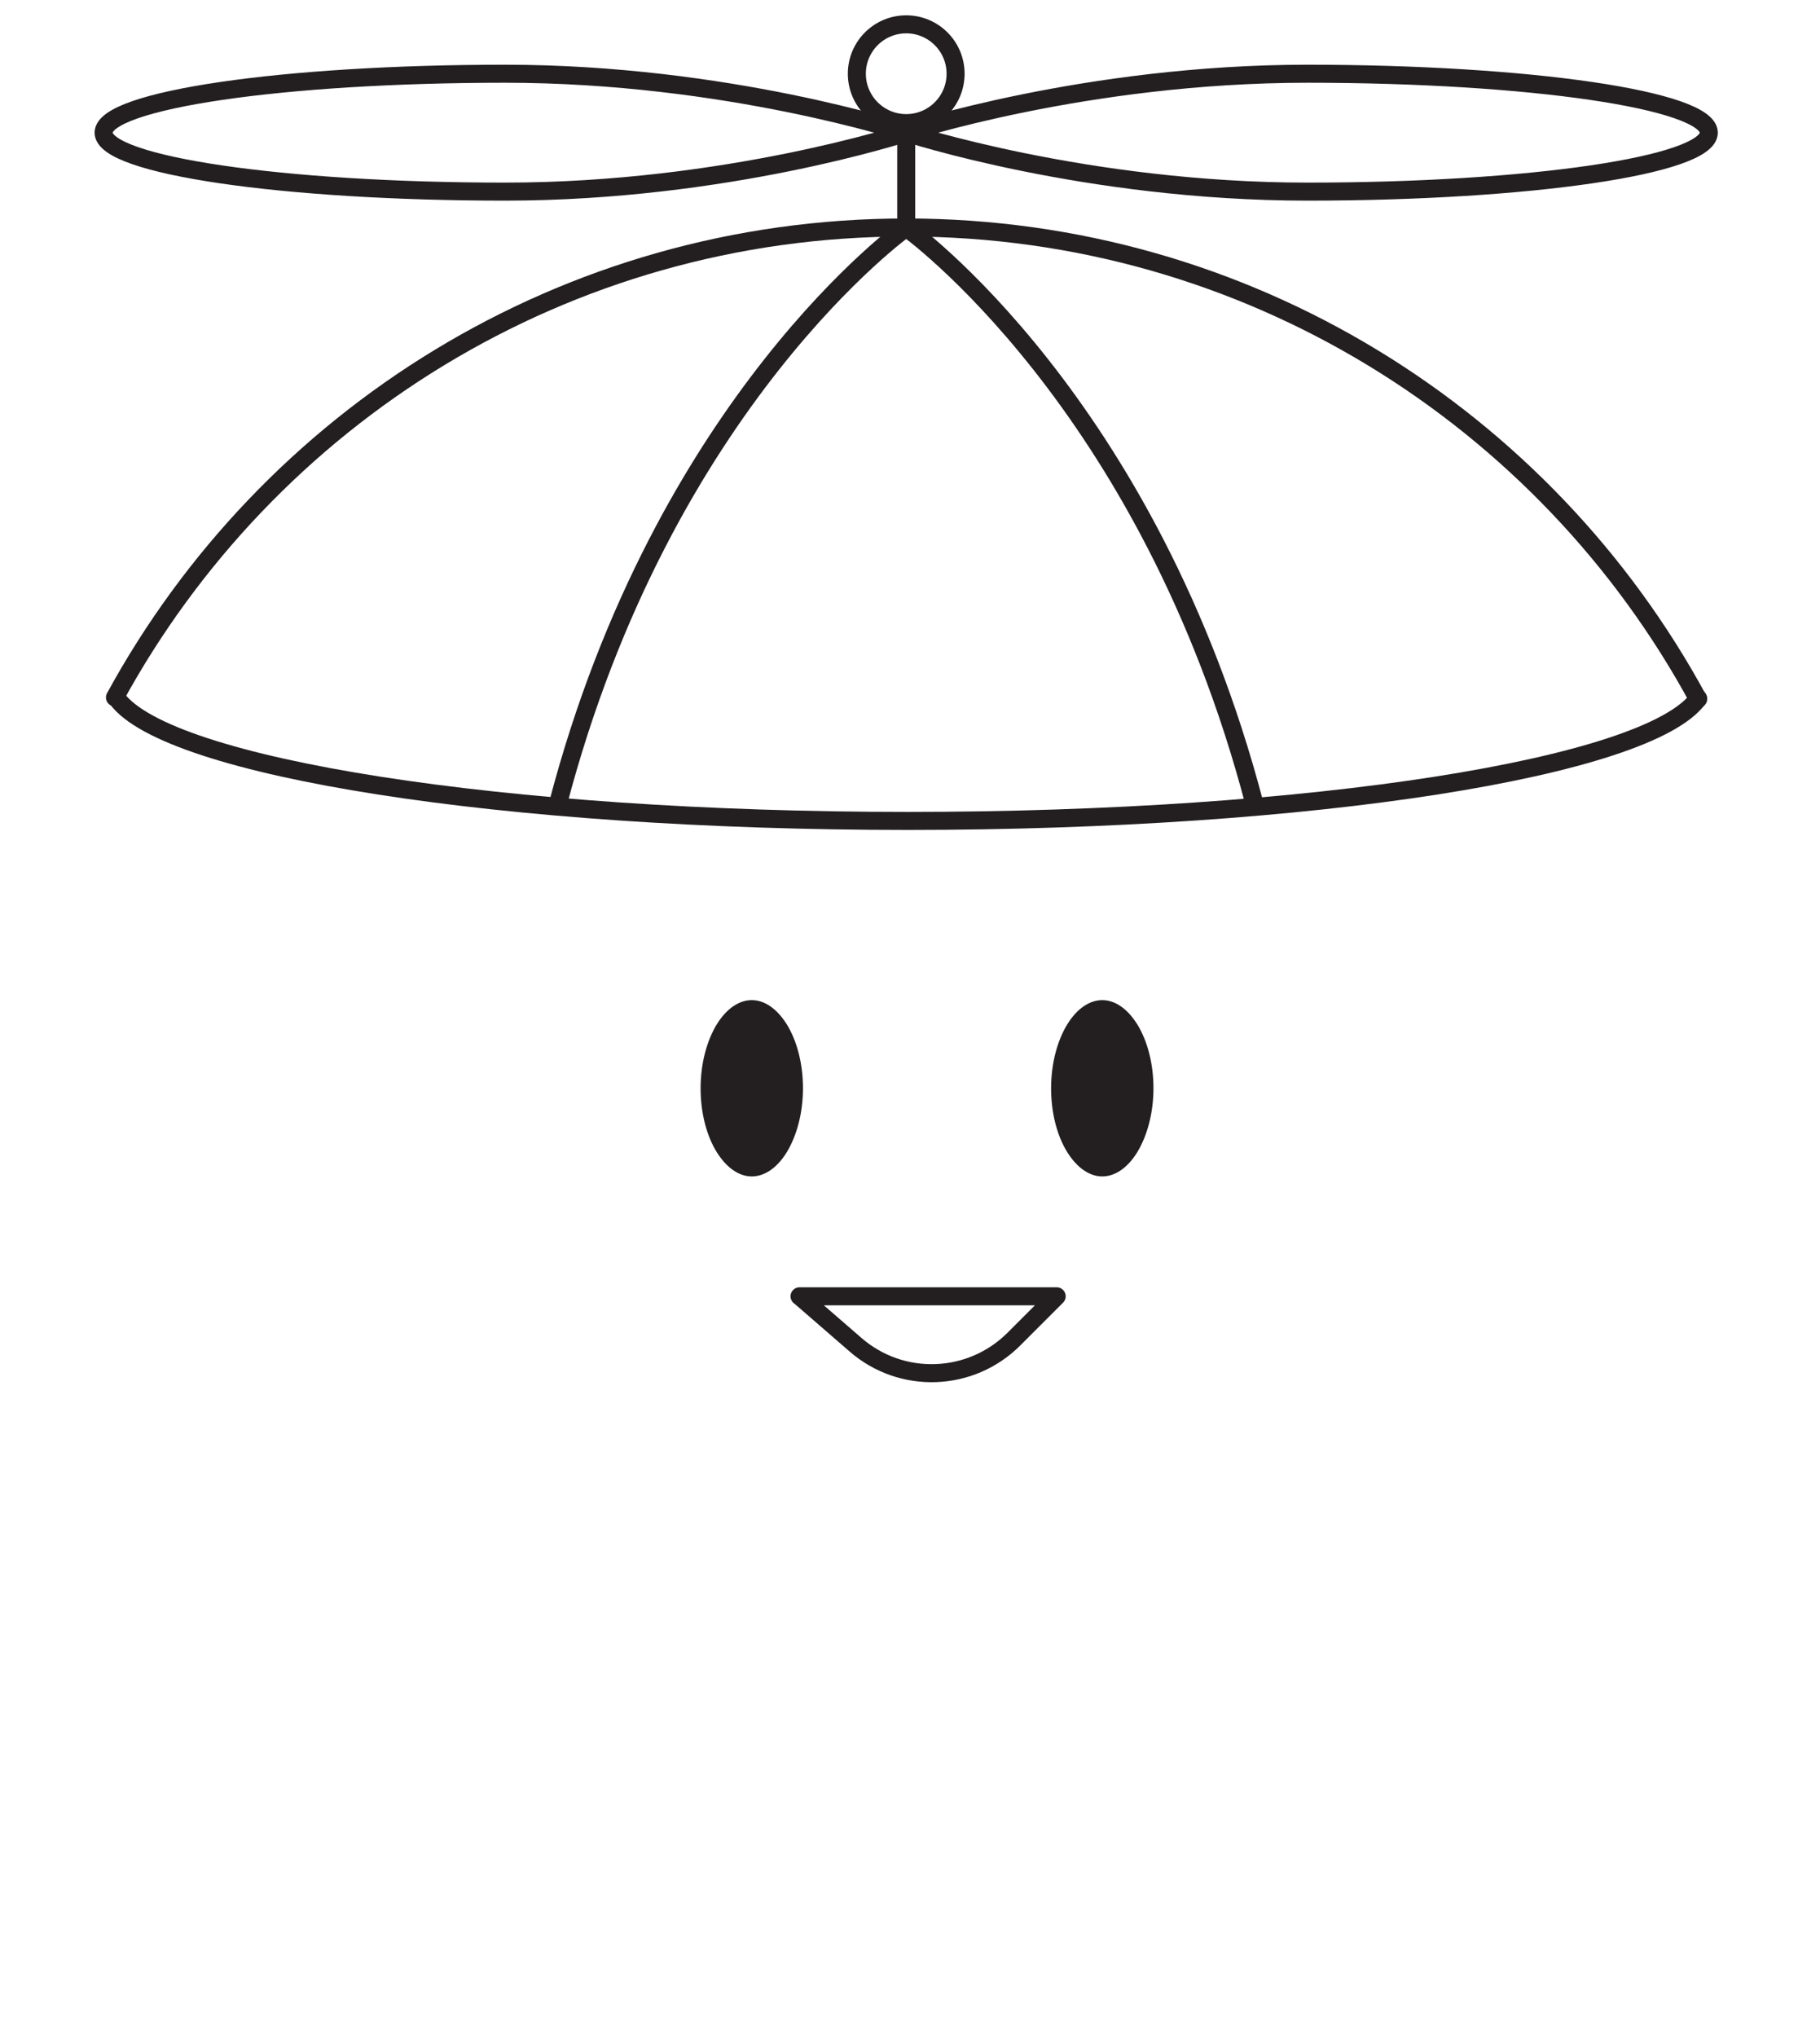 <svg width="101" height="113" viewBox="0 0 101 113" fill="none" xmlns="http://www.w3.org/2000/svg">
<path d="M44.56 60.37C44.56 61.78 44.2 63.03 43.66 63.92C43.11 64.81 42.41 65.26 41.72 65.26C41.03 65.26 40.34 64.81 39.78 63.92C39.23 63.04 38.88 61.78 38.88 60.37C38.88 58.96 39.24 57.7 39.78 56.82C40.33 55.93 41.03 55.48 41.72 55.48C42.41 55.48 43.1 55.93 43.66 56.82C44.21 57.71 44.56 58.96 44.56 60.37Z" fill="#231F20"/>
<path d="M64.01 60.37C64.01 61.78 63.65 63.03 63.11 63.92C62.56 64.81 61.86 65.26 61.17 65.26C60.48 65.26 59.79 64.81 59.23 63.92C58.68 63.04 58.33 61.78 58.33 60.37C58.33 58.96 58.69 57.7 59.23 56.82C59.78 55.93 60.48 55.48 61.17 55.48C61.86 55.48 62.55 55.93 63.11 56.82C63.66 57.71 64.01 58.96 64.01 60.37Z" fill="#231F20"/>
<path d="M44.37 71.91H58.64L56.27 74.28C53.87 76.68 50.03 76.82 47.47 74.59L44.38 71.91H44.37Z" stroke="#231F20" stroke-linecap="round" stroke-linejoin="round"/>
<path d="M94.24 38.75C91.44 42.58 72.86 45.54 50.37 45.54C27.88 45.54 9.3 42.58 6.49 38.75" stroke="#231F20" stroke-linecap="round" stroke-linejoin="round"/>
<path d="M94.23 38.78C85.77 23.2 69.26 12.62 50.28 12.62C31.3 12.62 14.86 23.16 6.38 38.69" stroke="#231F20" stroke-linecap="round" stroke-linejoin="round"/>
<path d="M50.29 6.83C51.803 6.83 53.03 5.603 53.03 4.09C53.03 2.577 51.803 1.35 50.29 1.35C48.777 1.35 47.55 2.577 47.55 4.09C47.55 5.603 48.777 6.83 50.29 6.83Z" stroke="#231F20" stroke-linecap="round" stroke-linejoin="round"/>
<path d="M50.29 7.36C50.29 7.36 60.26 10.63 72.56 10.63C84.86 10.63 94.83 9.17 94.83 7.36C94.83 5.55 84.86 4.09 72.56 4.09C60.26 4.09 50.29 7.36 50.29 7.36Z" stroke="#231F20" stroke-linecap="round" stroke-linejoin="round"/>
<path d="M50.29 7.36C50.29 7.36 40.32 10.63 28.02 10.63C15.72 10.63 5.75 9.17 5.75 7.36C5.75 5.55 15.72 4.09 28.02 4.09C40.32 4.09 50.29 7.36 50.29 7.36Z" stroke="#231F20" stroke-linecap="round" stroke-linejoin="round"/>
<path d="M50.29 12.63C50.29 12.63 36.83 22.2 30.96 44.61" stroke="#231F20" stroke-linecap="round" stroke-linejoin="round"/>
<path d="M50.29 12.63C50.29 12.63 63.75 22.2 69.62 44.61" stroke="#231F20" stroke-linecap="round" stroke-linejoin="round"/>
<path d="M50.29 7.36V12.63" stroke="#231F20" stroke-linecap="round" stroke-linejoin="round"/>
</svg>
